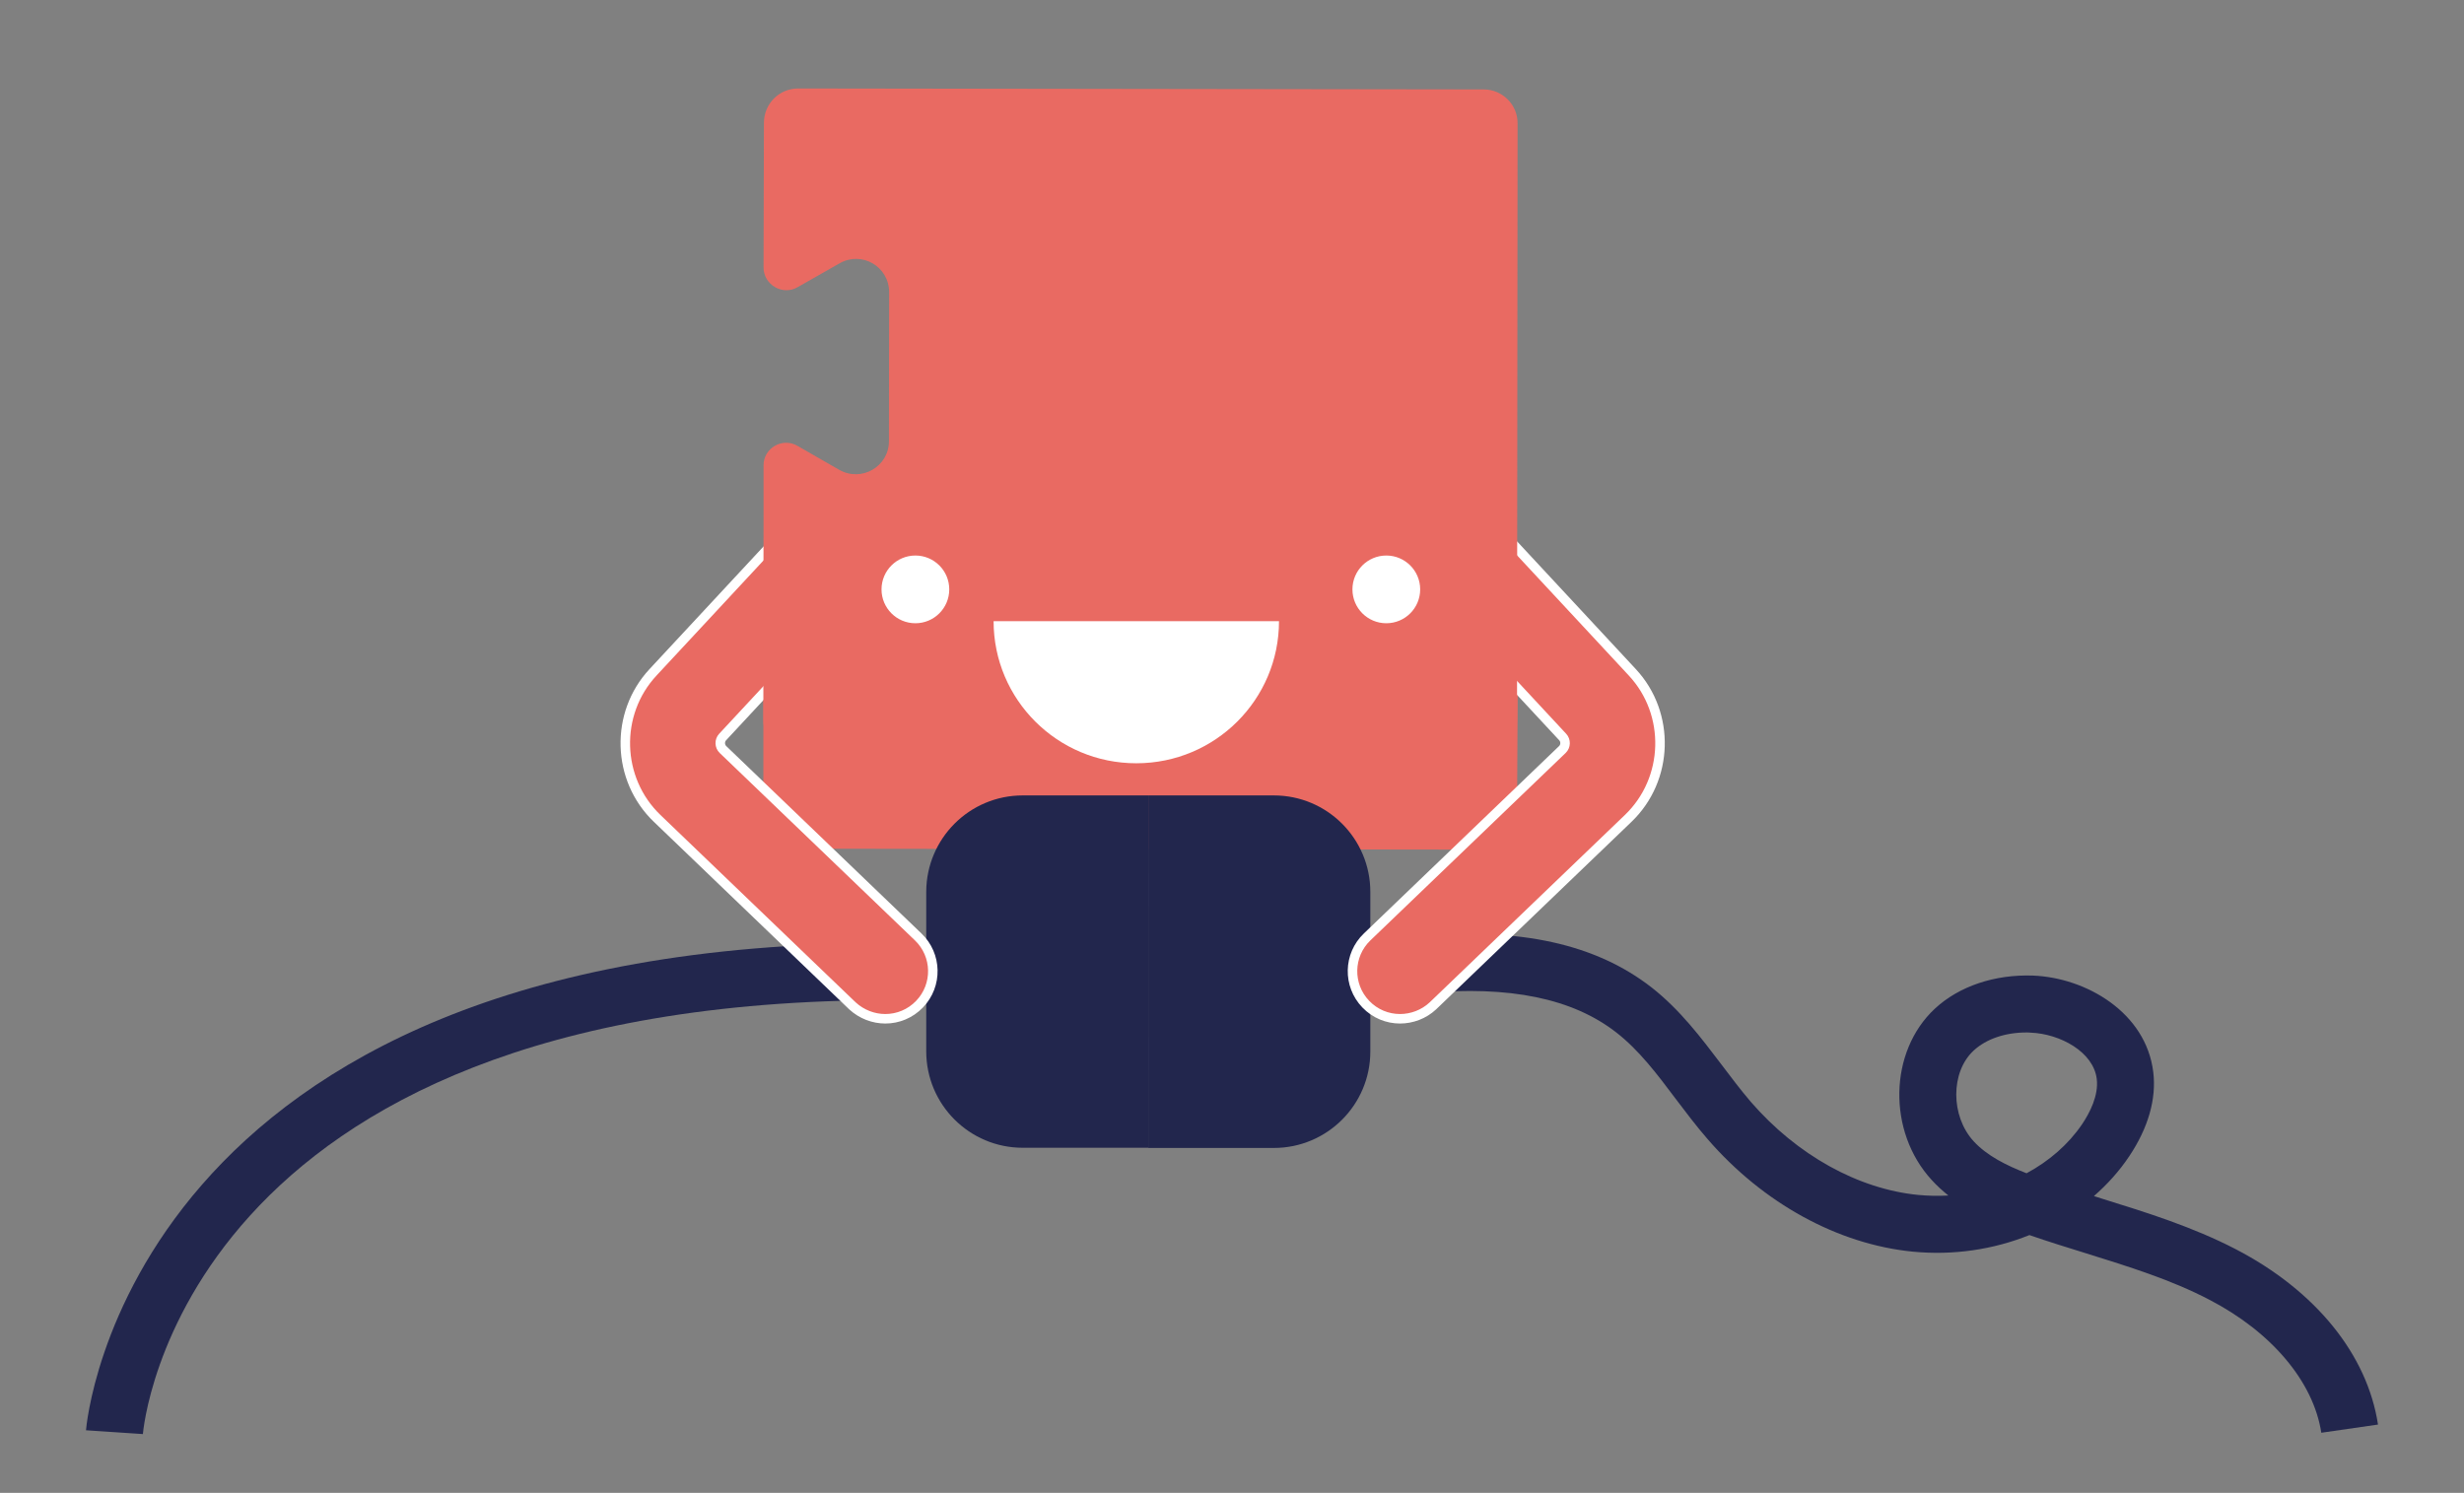 <?xml version="1.0" encoding="utf-8"?>
<!-- Generator: Adobe Illustrator 22.0.0, SVG Export Plug-In . SVG Version: 6.00 Build 0)  -->
<svg version="1.1" id="Capa_1" xmlns="http://www.w3.org/2000/svg" xmlns:xlink="http://www.w3.org/1999/xlink" x="0px" y="0px"
	 viewBox="0 0 129.5 78.47" enable-background="new 0 0 129.5 78.47" xml:space="preserve">
<rect x="0" y="0" width="129.5" height="78.47" fill="#808080" stroke="none"/>
<defs>
	<style>
		.cls-1 {
			fill: #E96A62;
		}
	</style>
</defs>
<g>
	<g>
		<path class="cls-1" d="M79.77,35.55l-0.04,7.32c-0.01,0.98-0.8,1.79-1.8,1.79l-22.26-0.03l-5.98-0.01l-7.79-0.01
			c-0.98-0.01-1.79-0.8-1.78-1.79l0-7.27H79.77z"/>
	</g>
	<g>
		<g>
			<g>
				<g>
					<path fill="#939598" d="M62.45,47.61h-8.08c-0.16,0-0.3-0.13-0.3-0.3l0-1.1c0-0.16,0.13-0.3,0.3-0.3h8.08
						c0.16,0,0.3,0.13,0.3,0.3v1.1C62.75,47.48,62.62,47.61,62.45,47.61z"/>
				</g>
				<g>
					<path fill="#939598" d="M62.45,56.22h-8.08c-0.16,0-0.3-0.13-0.3-0.3l0-1.1c0-0.16,0.13-0.3,0.3-0.3h8.08
						c0.16,0,0.3,0.13,0.3,0.3v1.1C62.75,56.09,62.62,56.22,62.45,56.22z"/>
				</g>
			</g>
			<g>
				<path fill="#22264D" d="M53.75,41.81h6.6v18.52h-6.6c-2.8,0-5.07-2.27-5.07-5.07v-8.39C48.69,44.08,50.95,41.81,53.75,41.81z"/>
			</g>
			<g>
				<path fill="#22264D" d="M7.51,75.38l-2.99-0.2c0.02-0.26,2.14-25.61,42.24-25.61c0.03,0,0.06,0,0.1,0l0,3c-0.03,0-0.06,0-0.1,0
					C9.44,52.57,7.53,75.15,7.51,75.38z"/>
			</g>
		</g>
	</g>
	<g>
		<g>
			<g>
				<path fill="#22264D" d="M66.95,60.34h-6.6V41.81h6.6c2.8,0,5.07,2.27,5.07,5.07v8.39C72.02,58.07,69.75,60.34,66.95,60.34z"/>
			</g>
		</g>
		<g>
			<path fill="#22264D" d="M122,75.31c-0.41-2.68-2.61-5.3-5.9-7c-2.01-1.05-4.19-1.72-6.49-2.44c-0.97-0.3-1.97-0.61-2.95-0.95
				c-1.89,0.76-4,1.08-6.14,0.87c-3.93-0.39-7.85-2.54-10.77-5.91c-0.6-0.69-1.15-1.42-1.68-2.12c-0.99-1.32-1.93-2.56-3.11-3.48
				c-2.3-1.8-5.61-2.48-10.09-2.08l-0.27-2.99c5.28-0.47,9.28,0.41,12.21,2.7c1.49,1.17,2.59,2.63,3.66,4.04
				c0.52,0.69,1.02,1.35,1.55,1.97c2.42,2.79,5.63,4.58,8.8,4.89c0.53,0.05,1.06,0.06,1.58,0.03c-0.31-0.25-0.61-0.52-0.88-0.82
				c-2.33-2.54-2.25-6.75,0.17-9c1.28-1.19,3.16-1.81,5.16-1.74c2.78,0.11,5.94,1.93,6.32,5.08c0.17,1.41-0.27,2.93-1.26,4.41
				c-0.52,0.78-1.15,1.48-1.86,2.1c0.16,0.05,0.31,0.1,0.47,0.15c2.32,0.72,4.72,1.47,6.98,2.64c4.2,2.18,6.92,5.54,7.48,9.22
				L122,75.31z M106.5,54.27c-1.11,0-2.11,0.34-2.77,0.95c-1.22,1.13-1.22,3.44,0,4.77c0.7,0.76,1.72,1.27,2.78,1.68
				c1.19-0.64,2.2-1.52,2.92-2.58c0.41-0.61,0.87-1.51,0.77-2.37c-0.17-1.43-1.93-2.38-3.47-2.44
				C106.65,54.27,106.57,54.27,106.5,54.27z"/>
		</g>
	</g>
	<g>
		<g>
			<path class="cls-1" stroke="#FFFFFF" stroke-width="0.5" stroke-miterlimit="10" d="M73.58,53.55c-0.66,0-1.31-0.26-1.8-0.77
				c-0.96-1-0.92-2.58,0.07-3.53l10.26-9.85c0.19-0.18,0.19-0.48,0.02-0.66L75,31.07c-0.94-1.01-0.88-2.59,0.13-3.53
				s2.59-0.88,3.53,0.13l7.13,7.67c2.02,2.17,1.93,5.62-0.22,7.68l-10.26,9.85C74.83,53.32,74.2,53.55,73.58,53.55z"/>
		</g>
		<g>
			<path class="cls-1" stroke="#FFFFFF" stroke-width="0.5" stroke-miterlimit="10" d="M46.53,53.55c0.66,0,1.31-0.26,1.8-0.77
				c0.96-1,0.92-2.58-0.07-3.53L38,39.4c-0.19-0.18-0.19-0.48-0.02-0.66l7.13-7.67c0.94-1.01,0.88-2.59-0.13-3.53
				s-2.59-0.88-3.53,0.13l-7.13,7.67c-2.02,2.17-1.93,5.62,0.22,7.68l10.26,9.85C45.29,53.32,45.91,53.55,46.53,53.55z"/>
		</g>
		<g>
			<path class="cls-1" d="M77.93,39.69l-22.26-0.03l-5.98-0.01l-7.79-0.01c-0.98-0.01-1.79-0.8-1.78-1.79l0-3.29l0.01-7.52l0-2.57
				c-0.01-0.92,1-1.5,1.79-1.03l2.18,1.25c1.17,0.67,2.62-0.16,2.62-1.5l0.01-7.83c0-1.36-1.45-2.19-2.62-1.51l-2.18,1.24
				c-0.79,0.47-1.8-0.12-1.8-1.03l0.02-7.62c0.01-0.99,0.8-1.79,1.8-1.79l36.03,0.05c0.98,0,1.79,0.8,1.78,1.79L79.73,37.9
				C79.72,38.88,78.92,39.69,77.93,39.69z"/>
		</g>
		<g>
			<circle fill="#FFFFFF" cx="48.11" cy="30.98" r="1.78"/>
			<circle fill="#FFFFFF" cx="72.86" cy="30.98" r="1.78"/>
		</g>
		<path fill="#FFFFFF" d="M52.22,32.65c0,4.12,3.35,7.47,7.5,7.47c4.15,0,7.5-3.35,7.5-7.47H52.22z"/>
	</g>
</g>
</svg>
